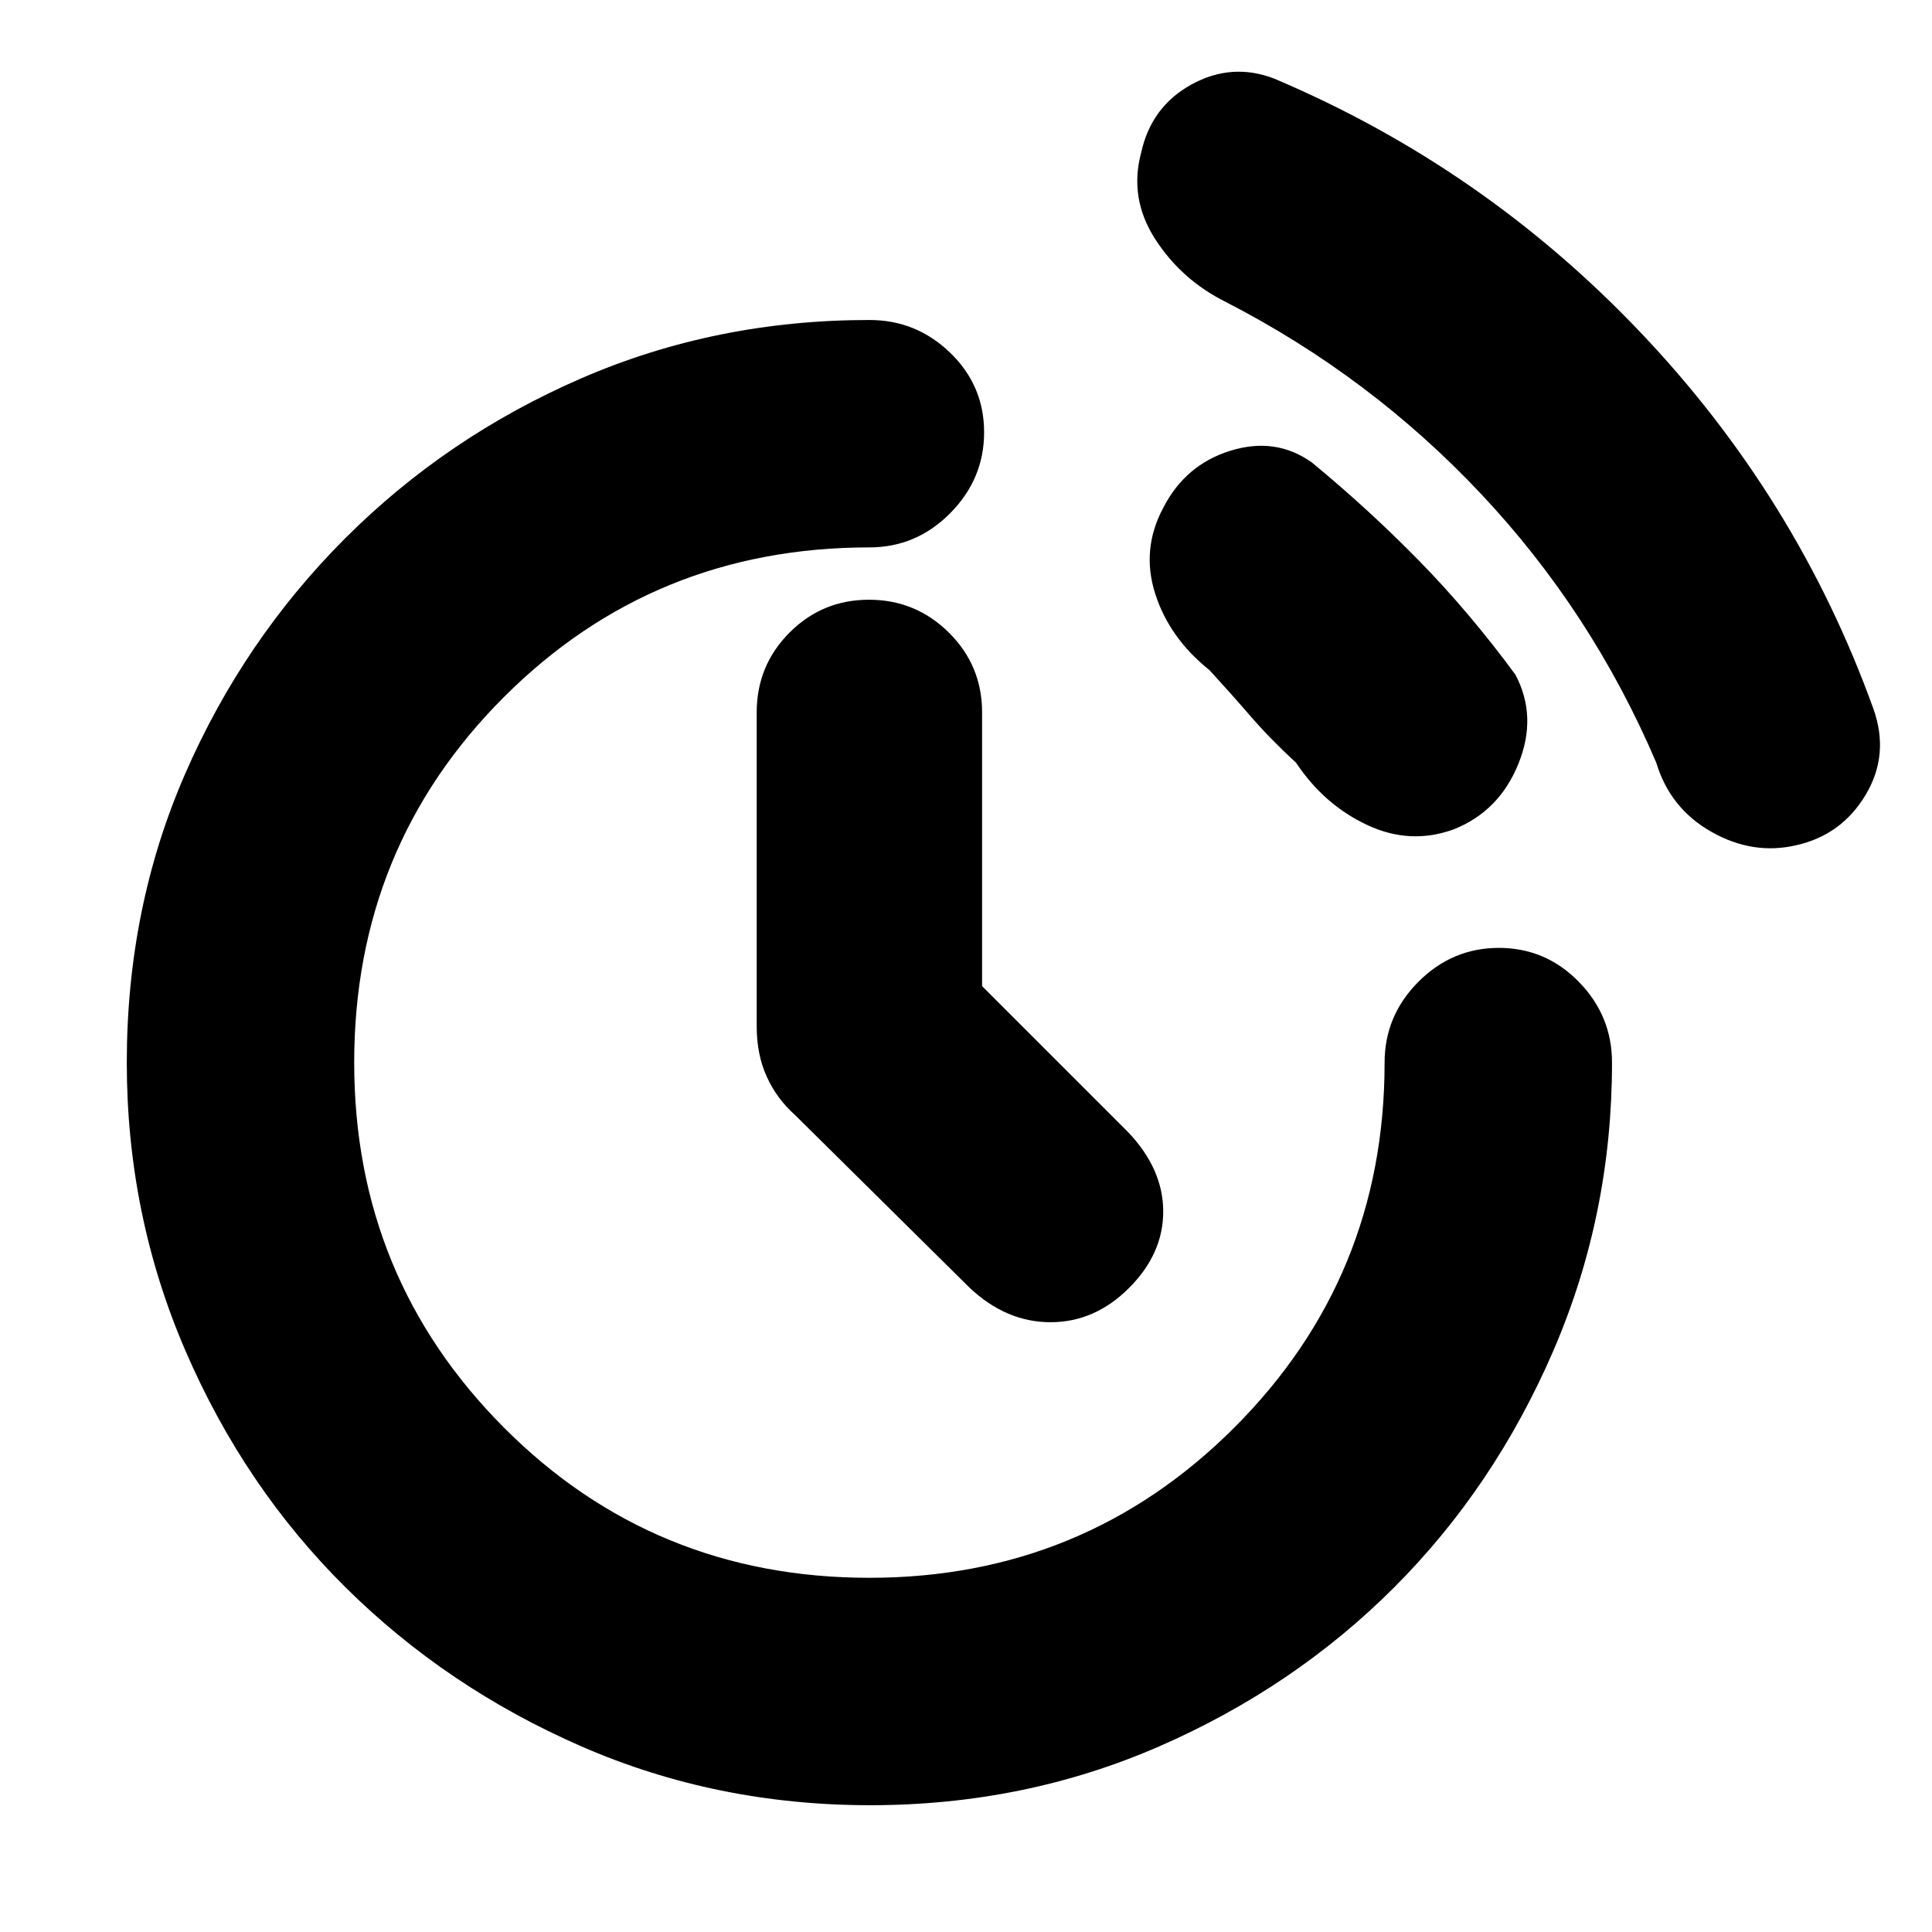 <svg xmlns="http://www.w3.org/2000/svg" height="20" viewBox="0 -960 960 960" width="20"><path d="M481.85-320.08 395-406q-9-8-14-19t-5-25v-156q0-23.3 16.29-39.65Q408.58-662 431.79-662t39.71 16.35Q488-629.3 488-606v136l72.66 72.66Q578-379 578-358q0 21-17 38t-39 17q-22 0-40.15-17.08ZM892.5-540q-21.5 5-42.08-6.65T823-581q-32-75-87-133.5T609-810q-22-11-35-31.21T567-884q5-23 25-34t41-3q104 44 182 126t115.88 187.18Q939-585 927-565t-34.5 25Zm-169.92-8q-21.58 8-43.08-2T644-581q-13-12-22.5-23T601-627q-20-16-27-38.03-7-22.04 4-42.62 11-21.49 33.5-28.42 22.5-6.93 40.46 5.95Q680-707 705-681.5q25 25.5 48 56.73 11 20.77 1.5 44.27Q745-557 722.58-548ZM432.43-63q-76.57 0-143.55-29.24-66.99-29.24-117.24-79.06-50.24-49.82-79.44-117.4Q63-356.28 63-432q0-77 29-143.5t79.5-117Q222-743 288.81-772T432-801q23.3 0 40.15 16.29Q489-768.42 489-745.21T472.15-705Q455.3-688 432-688q-107.24 0-181.62 74.38Q176-539.24 176-432q0 106.67 74.38 181.34Q324.76-176 432-176q106.67 0 181.34-74.66Q688-325.33 688-432q0-23.3 16.79-40.15 16.79-16.85 40-16.85t39.71 16.85Q801-455.3 801-432q0 75.72-29.21 143.3-29.21 67.58-78.97 117.4-49.77 49.82-116.79 79.06Q509-63 432.43-63Z"/></svg>